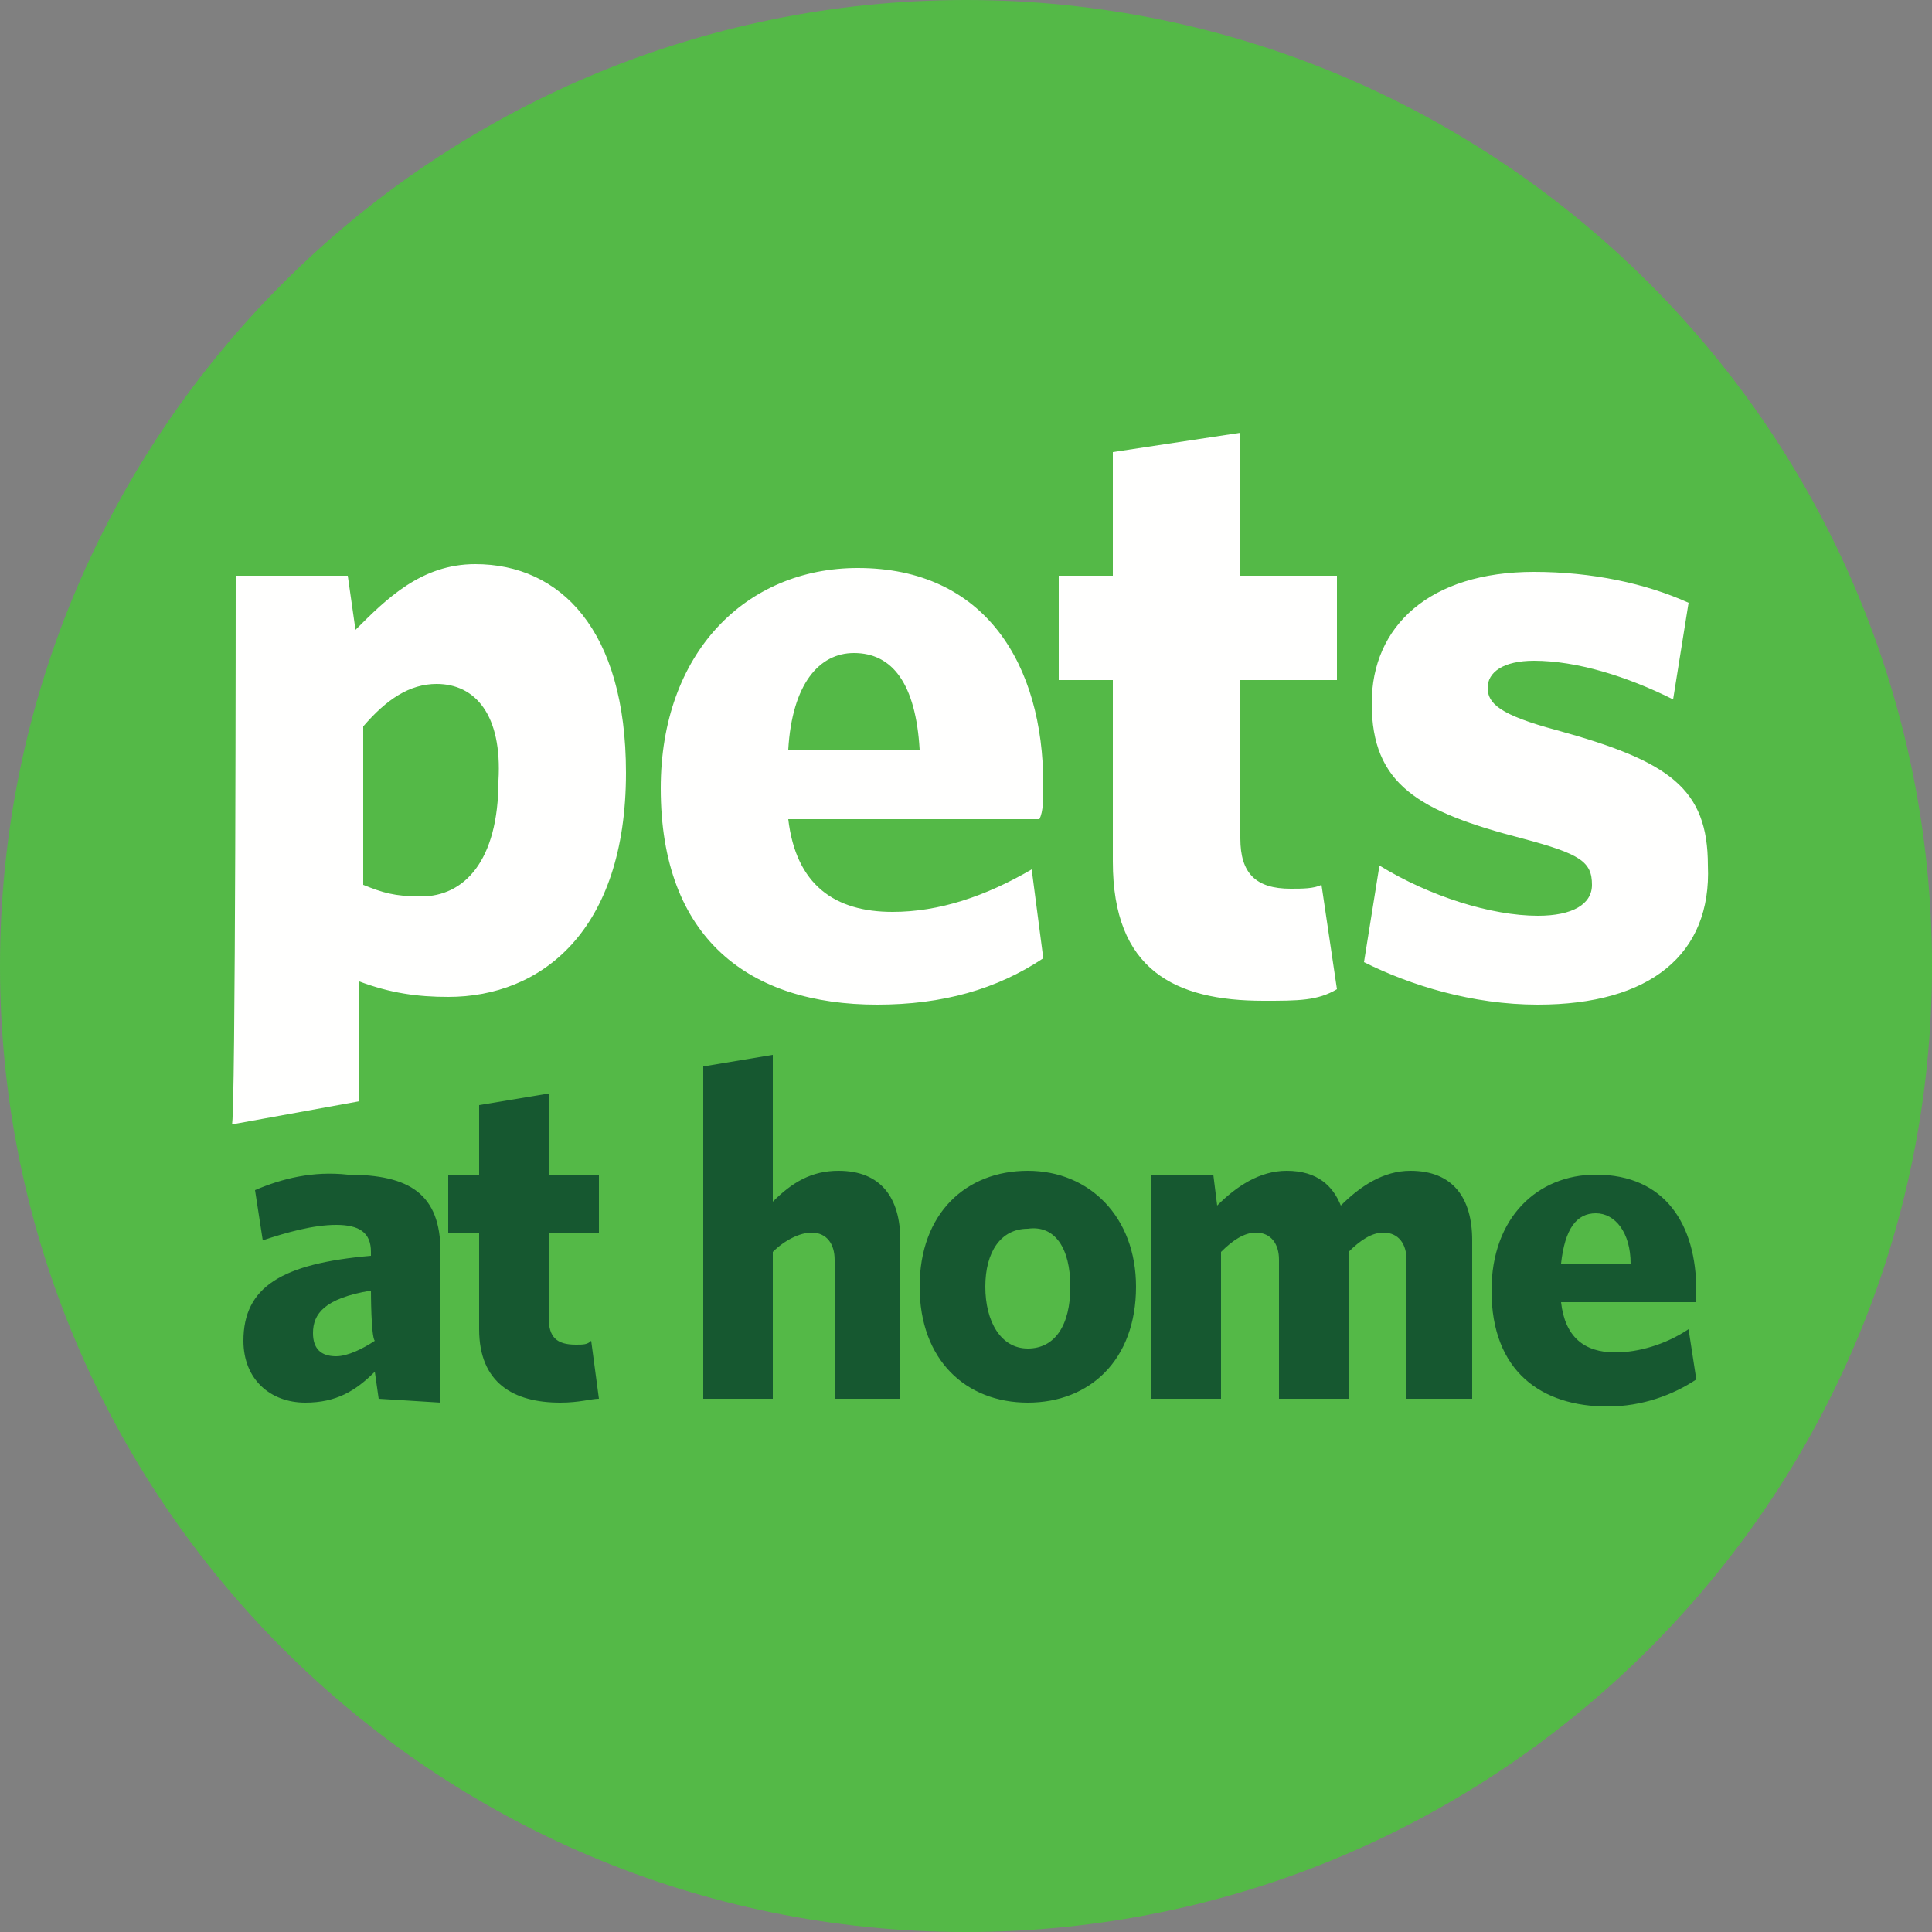 <svg xmlns="http://www.w3.org/2000/svg" viewBox="0 0 50 50" xmlns:v="https://vecta.io/nano"><rect x="0" y="0" width="50" height="50" fill="#808080" stroke="none"/><path d="M25 0h0c13.8 0 25 11.2 25 25h0c0 13.8-11.2 25-25 25h0C11.2 50 0 38.8 0 25h0C0 11.2 11.2 0 25 0z" fill="#54b947"/><path d="M11.3 17.7c-.7 0-1.3.4-1.9 1.1v4.1c.5.2.8.3 1.5.3 1.1 0 2-.9 2-3 .1-1.7-.6-2.5-1.6-2.5zm-5.2-2.8H9l.2 1.4c.8-.8 1.7-1.7 3.1-1.7 2.2 0 3.9 1.7 3.9 5.4 0 4.1-2.2 5.8-4.6 5.8-.8 0-1.5-.1-2.3-.4v3.1l-3.3.6c.1.1.1-14.2.1-14.2zm16 2c-.9 0-1.6.8-1.7 2.5h3.4c-.1-1.7-.7-2.5-1.7-2.5zm4.8 4.3h-6.5c.2 1.7 1.2 2.4 2.7 2.4 1.2 0 2.4-.4 3.6-1.1l.3 2.3c-1.2.8-2.6 1.2-4.3 1.2-3.3 0-5.6-1.7-5.6-5.6 0-3.5 2.2-5.7 5.1-5.7 3.3 0 4.8 2.5 4.8 5.6 0 .4 0 .7-.1.9zm5.8 4.7c-2.3 0-3.9-.8-3.9-3.6v-4.7h-1.4v-2.7h1.4v-3.2l3.3-.5v3.7h2.5v2.7h-2.5v4.1c0 .9.4 1.3 1.3 1.3.3 0 .6 0 .8-.1l.4 2.7c-.5.3-1 .3-1.9.3m7.1.1c-1.7 0-3.3-.5-4.5-1.1l.4-2.5c1.3.8 2.9 1.3 4.1 1.3.9 0 1.4-.3 1.4-.8 0-.6-.3-.8-1.8-1.2-2.7-.7-3.9-1.4-3.9-3.5 0-2 1.5-3.4 4.2-3.4 1.5 0 2.9.3 4 .8l-.4 2.5c-1.2-.6-2.5-1-3.6-1-.8 0-1.2.3-1.2.7s.3.7 1.8 1.1c2.9.8 3.9 1.5 3.9 3.5.1 2.3-1.5 3.6-4.4 3.6" fill="#fffffe"/><path d="M9.6 33.4c-1.2.2-1.5.6-1.5 1.1 0 .4.2.6.6.6.3 0 .7-.2 1-.4-.1-.1-.1-1.3-.1-1.3zm.2 2.8l-.1-.7c-.5.5-1 .8-1.8.8-.9 0-1.6-.6-1.6-1.6 0-1.4 1-2 3.3-2.2v-.1c0-.5-.3-.7-.9-.7s-1.3.2-1.9.4l-.2-1.3c.7-.3 1.5-.5 2.4-.4 1.6 0 2.4.5 2.4 2v3.9c0 0-1.6-.1-1.6-.1zm4.7.1c-1.2 0-2.1-.5-2.1-1.9v-2.5h-.8v-1.5h.8v-1.8l1.8-.3v2.1h1.3v1.5h-1.3v2.2c0 .5.2.7.7.7.2 0 .3 0 .4-.1l.2 1.5c-.2 0-.5.1-1 .1m7.1-.1v-3.6c0-.4-.2-.7-.6-.7-.3 0-.7.2-1 .5v3.8h-1.8v-8.6l1.8-.3v3.8c.5-.5 1-.8 1.7-.8 1.1 0 1.6.7 1.6 1.8v4.1h-1.7m5-4.4c-.7 0-1.1.6-1.1 1.5s.4 1.6 1.1 1.6 1.1-.6 1.1-1.6-.4-1.6-1.1-1.5zm0 4.5c-1.6 0-2.8-1.1-2.8-3s1.2-3 2.8-3 2.8 1.2 2.8 3c0 1.9-1.2 3-2.8 3zm9.8-.1v-3.6c0-.4-.2-.7-.6-.7-.3 0-.6.2-.9.5v3.8h-1.8v-3.6c0-.4-.2-.7-.6-.7-.3 0-.6.2-.9.5v3.8h-1.8v-5.8h1.6l.1.8c.5-.5 1.1-.9 1.8-.9.8 0 1.2.4 1.4.9.5-.5 1.1-.9 1.8-.9 1.1 0 1.6.7 1.6 1.8v4.1h-1.7m4.9-4.8c-.5 0-.8.4-.9 1.3h1.8c0-.8-.4-1.3-.9-1.3zm2.6 2.3h-3.5c.1.9.6 1.3 1.4 1.3.6 0 1.3-.2 1.9-.6l.2 1.3c-.6.4-1.4.7-2.3.7-1.7 0-3-.9-3-3 0-1.9 1.2-3 2.7-3 1.8 0 2.6 1.3 2.6 3 0 0 0 .3 0 .3z" fill="#165830"/></svg>
